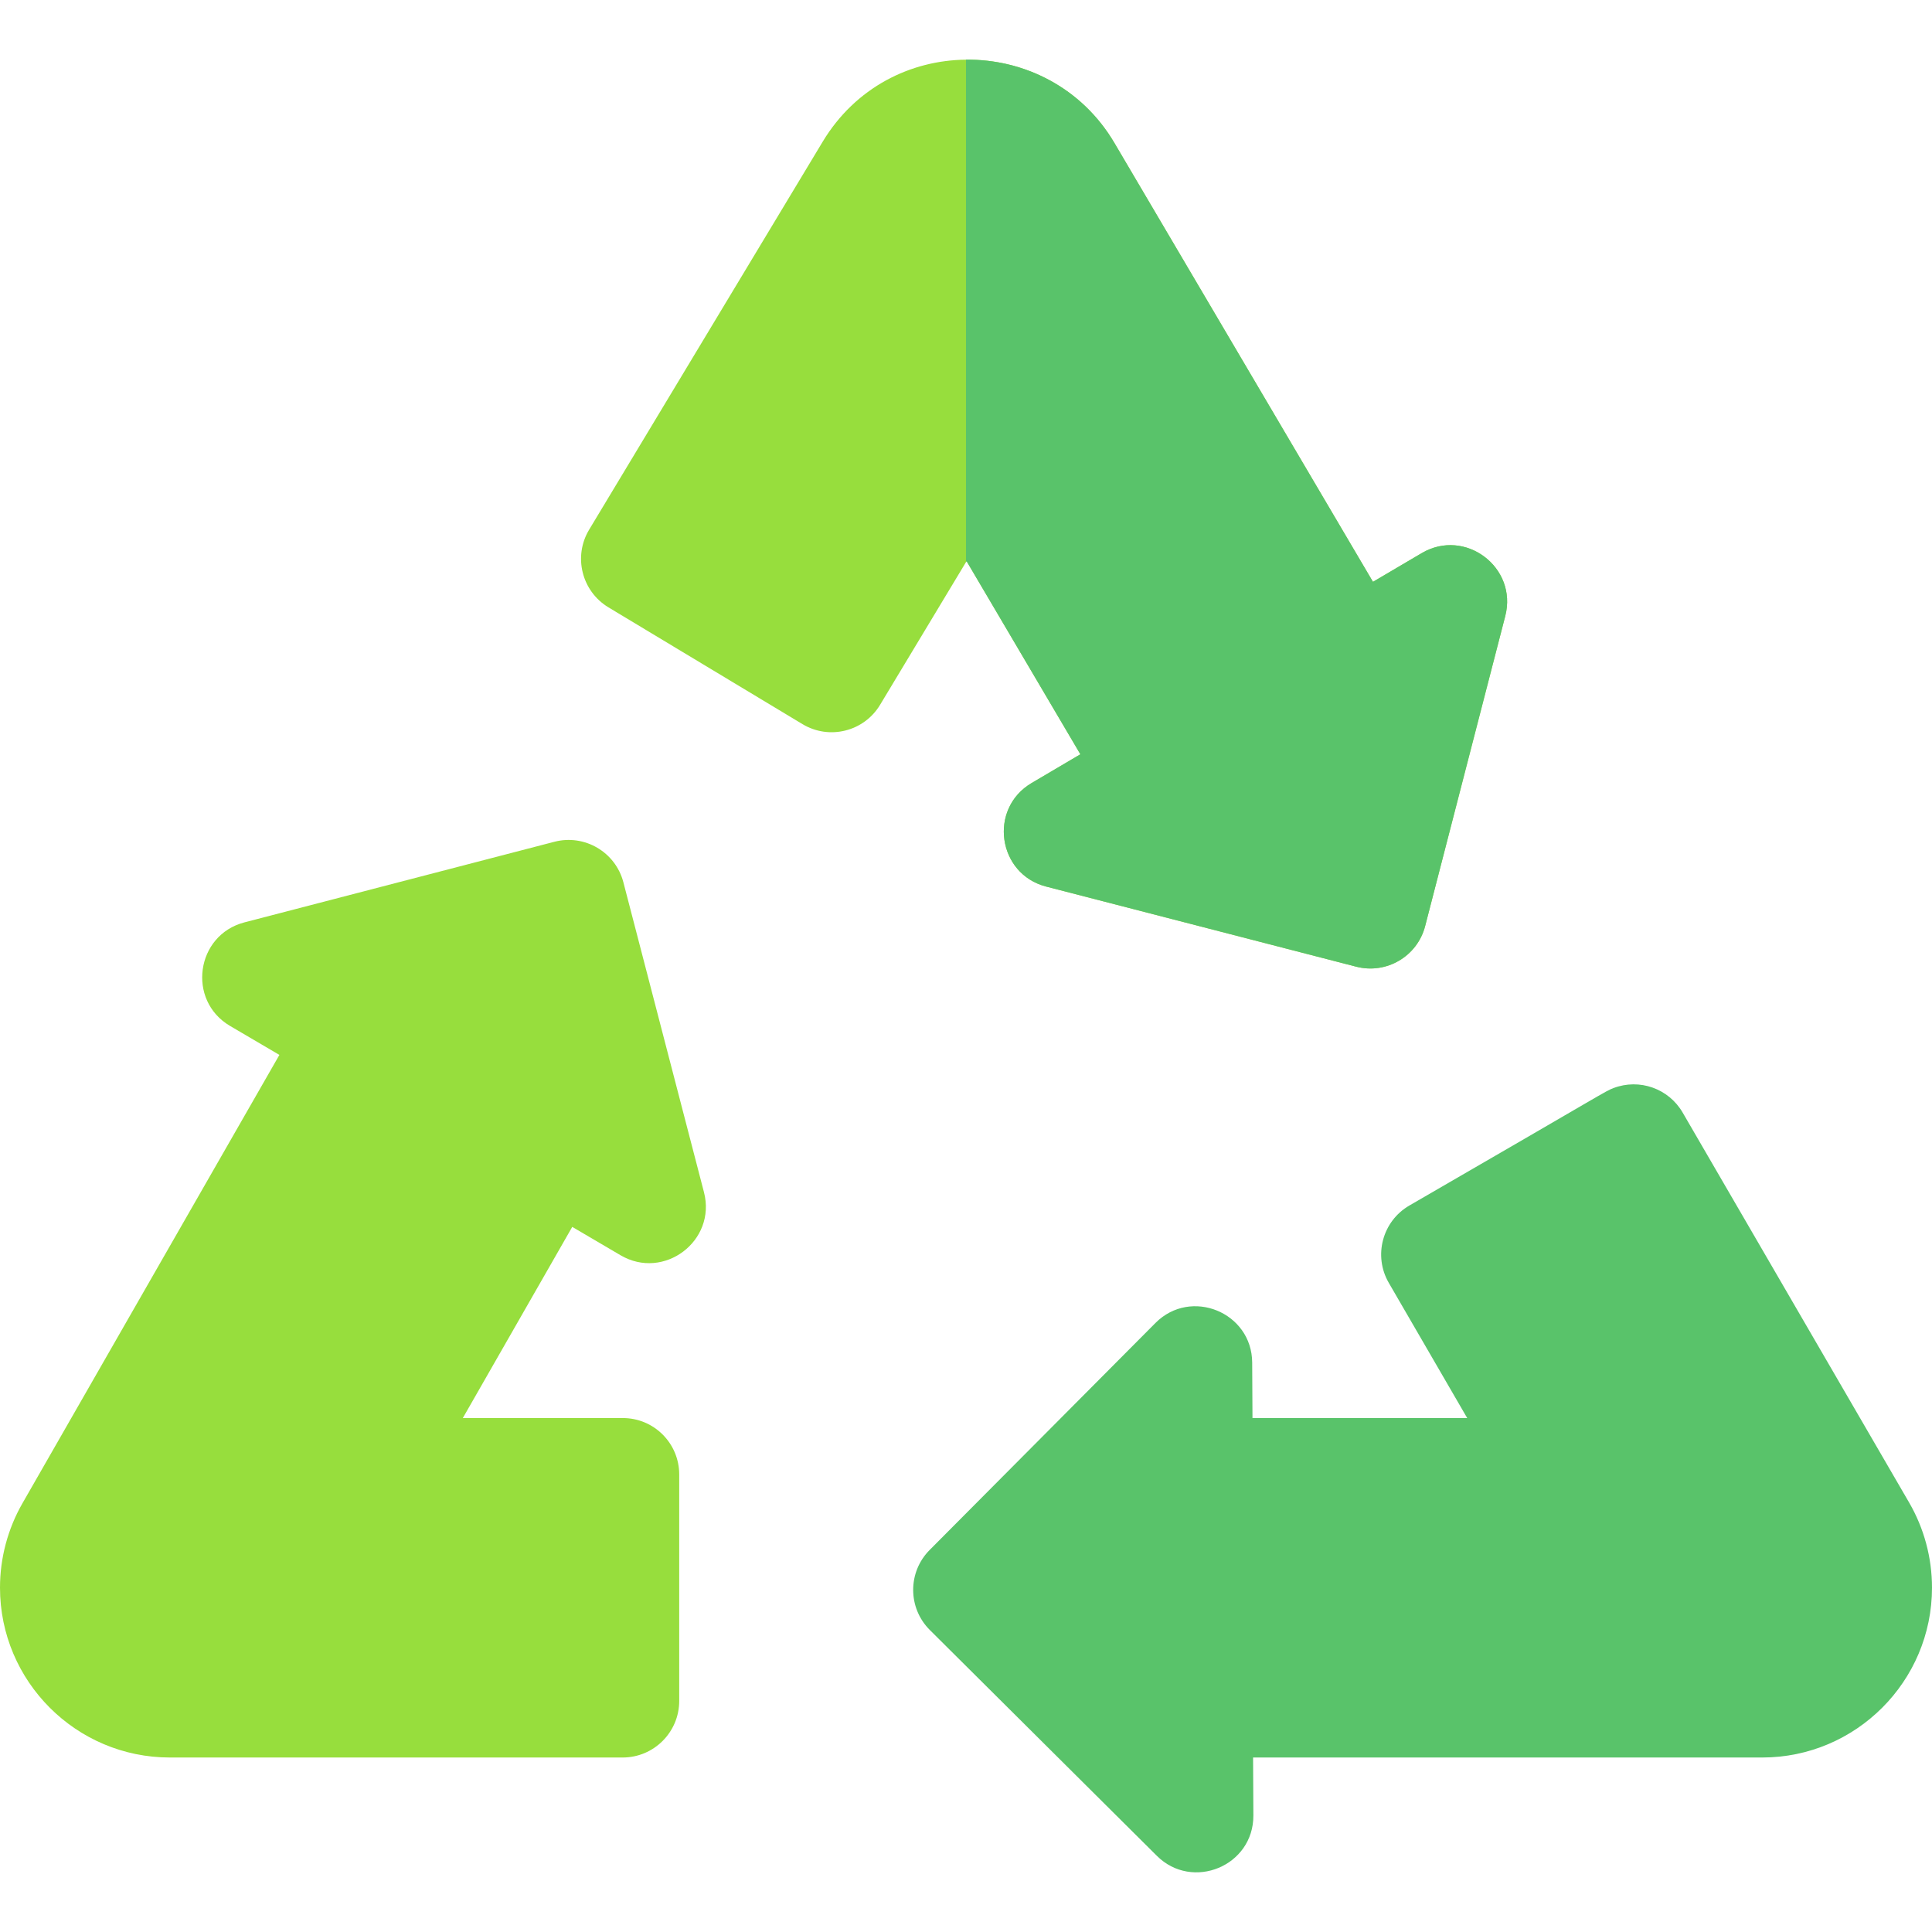 <svg id="Capa_1" enable-background="new 0 0 512 512" height="512" viewBox="0 0 512 512" width="512" xmlns="http://www.w3.org/2000/svg"><g><path d="m376.771 146.582-12.92 7.61-68.51-116.29c-8.71-14.79-24.04-22.25-39.34-22.09-14.66.14-29.28 7.3-37.98 21.74l-61.89 102.81c-4.27 7.09-1.98 16.31 5.11 20.59l51.41 30.94c7.09 4.28 16.31 1.99 20.58-5.11l22.77-37.82.15-.25 30.16 51.18-12.92 7.62c-11.48 6.76-9.06 24.11 3.86 27.44l82.16 21.23c8.02 2.07 16.2-2.75 18.27-10.77l21.23-82.16c3.33-12.91-10.66-23.44-22.14-16.67z" fill="#97de3d"/><path d="m398.911 163.252-21.23 82.16c-2.07 8.02-10.25 12.84-18.27 10.77l-82.16-21.23c-12.92-3.33-15.34-20.68-3.86-27.44l12.92-7.62-30.16-51.18-.15.25v-133.15c15.3-.16 30.63 7.3 39.34 22.09l68.51 116.29 12.92-7.61c11.48-6.77 25.47 3.76 22.14 16.67z" fill="#59c36a"/><path d="m512 420.759c0-7.936-2.098-15.743-6.066-22.576-4.442-7.648-53.018-91.298-60.019-103.352l-.001-.001c-3.684-6.342-11.434-9.122-18.36-6.467-2.239.865-.894.377-54.053 31.109-7.169 4.154-9.613 13.344-5.451 20.511l20.775 35.819h-56.905l-.078-14.702c-.071-13.319-16.249-19.937-25.635-10.498l-59.842 60.158c-5.838 5.869-5.817 15.372.057 21.213l60.158 59.841c9.42 9.373 25.647 2.71 25.578-10.713l-.08-15.343h134.922c24.813.001 45-20.186 45-44.999z" fill="#59c36a"/><path d="m45 465.759h120c8.284 0 15-6.716 15-15v-60c0-8.284-6.716-15-15-14.957h-42.35l29.002-50.663 12.795 7.514c11.481 6.745 25.473-3.786 22.113-16.709l-21.354-82.122c-2.085-8.018-10.279-12.827-18.293-10.742l-82.122 21.354c-12.897 3.354-15.326 20.694-3.82 27.452l13.071 7.677-68.103 118.842c-3.885 6.779-5.939 14.509-5.939 22.354 0 24.813 20.187 45 45 45z" fill="#97de3d"/></g></svg>